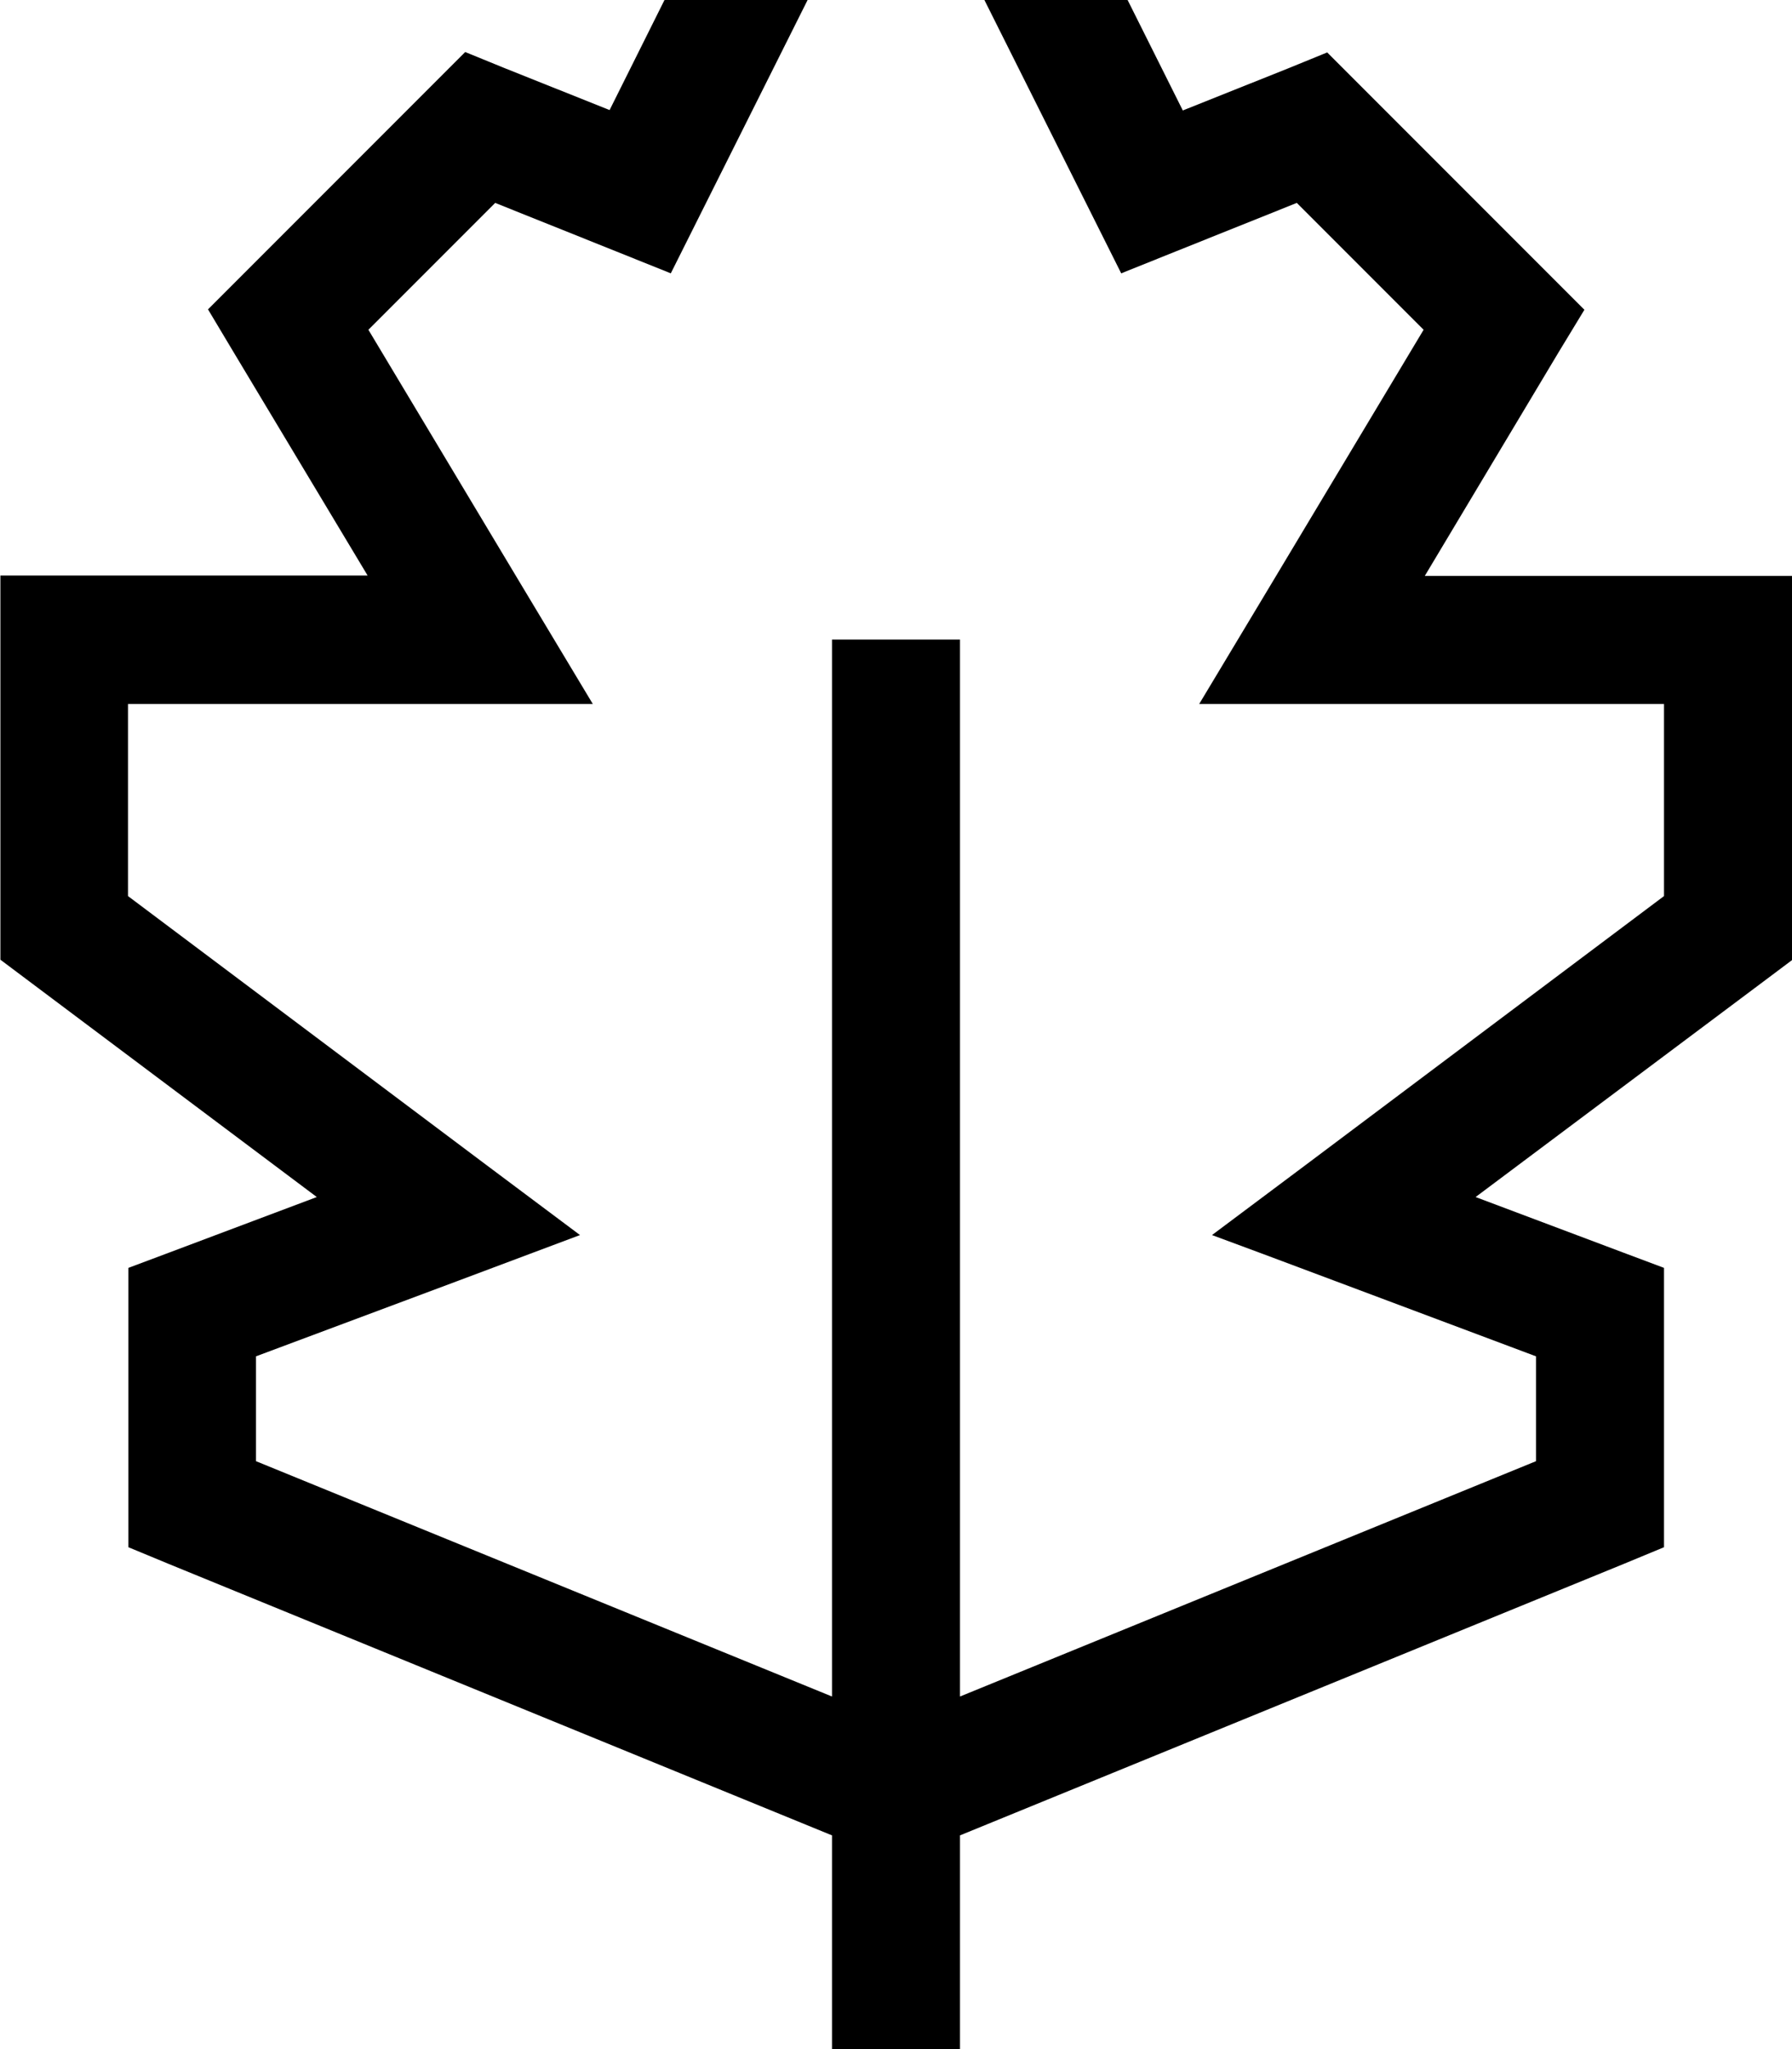 <svg xmlns="http://www.w3.org/2000/svg" viewBox="0 0 448 512"><!--! Font Awesome Pro 7.0.1 by @fontawesome - https://fontawesome.com License - https://fontawesome.com/license (Commercial License) Copyright 2025 Fonticons, Inc. --><path fill="currentColor" d="M270.3-23.2l25.4 50.8 26.3-10.5 9.8-4 64.3 64.3-6.5 10.7-33.4 55.8 91.8 0 0 96-6.4 4.8-72.7 54.4 36.7 13.8 10.4 3.9 0 69.8-9.9 4.1-166.1 67.9 0 85.3-32 0 0-85.3-166-67.9-9.9-4.1 0-69.8 10.4-3.9 36.7-13.8-72.7-54.5-6.4-4.8 0-96 91.8 0-33.5-55.8-6.4-10.7 64.3-64.3 9.8 4 26.3 10.5 25.4-50.9 4.4-8.8 83.8 0 4.4 8.8zM167.7 68.3l-13.7-5.5-30.2-12.1-31.7 31.7c32.2 53.7 50.9 84.9 56.1 93.5l-116.2 0 0 48 89.6 67.2 23.4 17.5c-13.8 5.2-40.8 15.3-81 30.3l0 26.2 144 58.8 0-264.1 32 0 0 264.1 144-58.8 0-26.2c-40.1-15-67.1-25.2-81-30.3l23.4-17.5 89.6-67.2 0-48-116.2 0c5.2-8.6 23.9-39.8 56.1-93.5l-31.7-31.7-30.2 12.1-13.7 5.5-34.2-68.3-44.2 0-34.2 68.3z"/></svg>